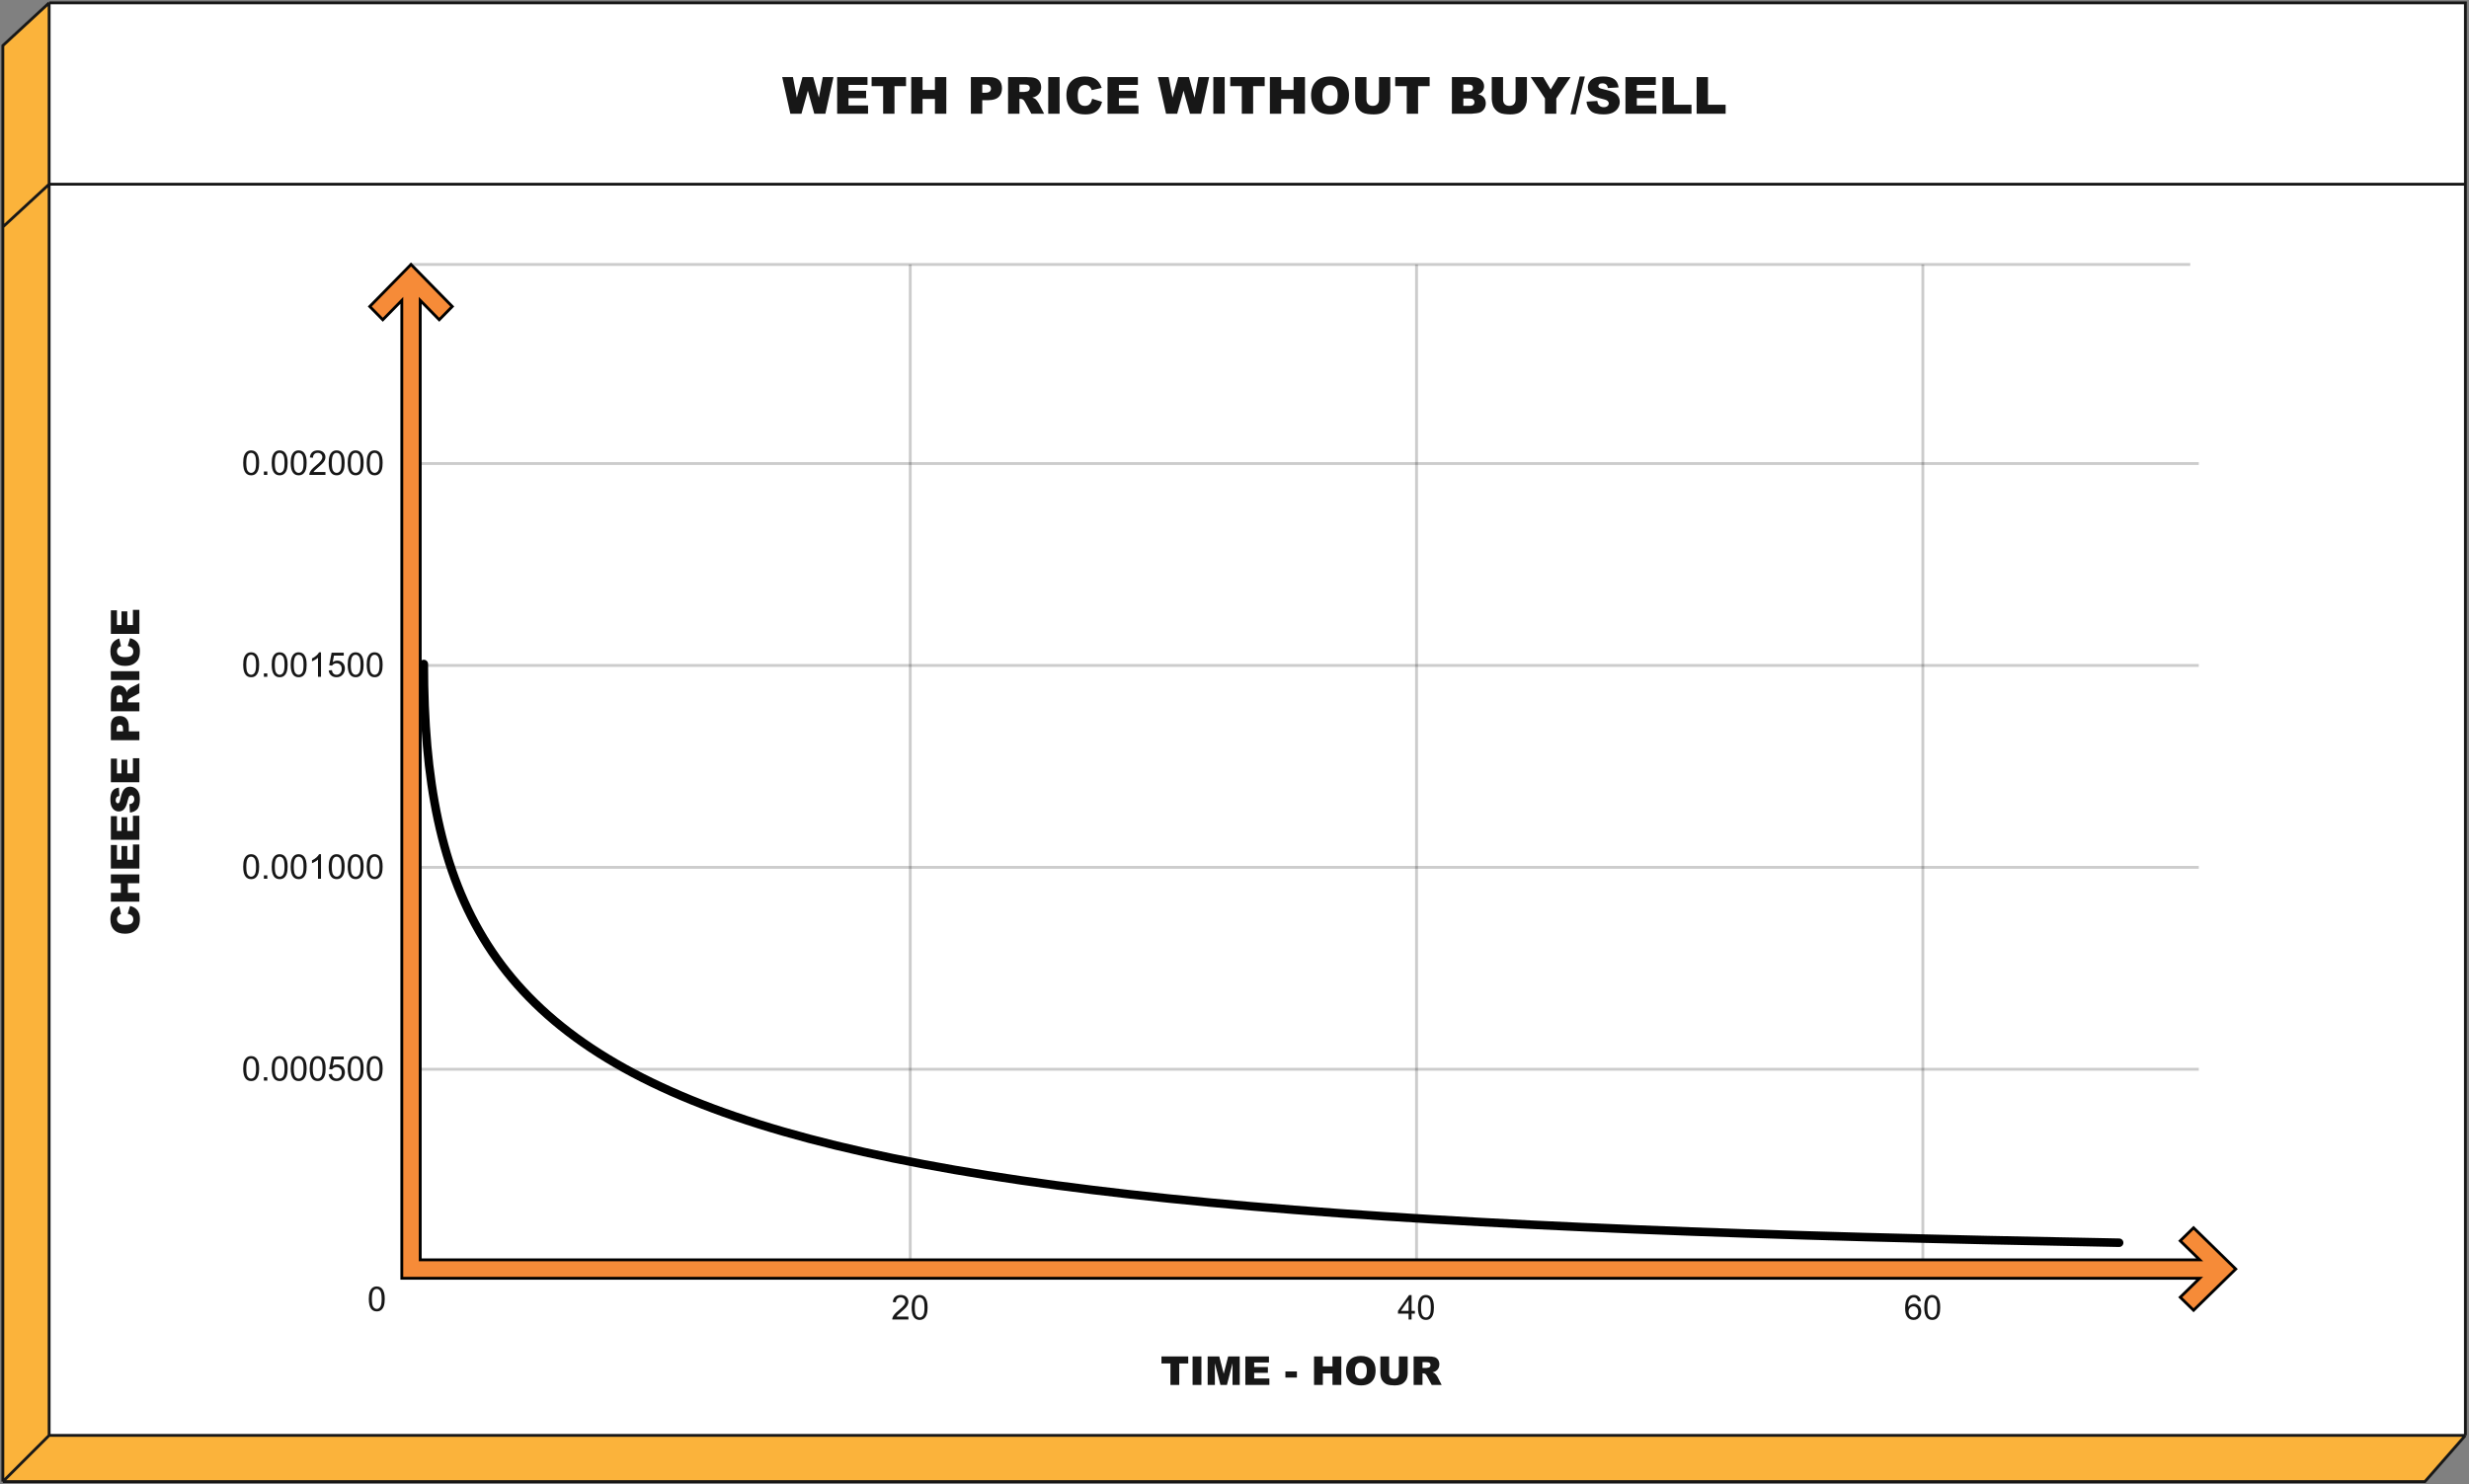 <svg width="868" height="522" viewBox="0 0 868 522" fill="none" xmlns="http://www.w3.org/2000/svg">
<rect x="0" y="0" width="868" height="522" fill="#808080" stroke="none"/>
<path d="M17.259 504.75H866.5L852.273 521H1V16.012L17.259 1V504.75Z" fill="#FBB33B"/>
<rect x="17" y="1" width="850" height="504" fill="white"/>
<path d="M17.272 1L866.738 1V64.781M17.272 1L1 16.031V79.812M17.272 1V64.781M866.738 504.75L852.5 521H1M866.738 504.75H17.272M866.738 504.75V64.781M1 521L17.272 504.75M1 521V459.25V79.812M17.272 504.75V64.781M17.272 64.781H866.738M17.272 64.781L1 79.812" stroke="#171717"/>
<path d="M274.991 27.115H278.771L280.133 34.313L282.119 27.115H285.89L287.885 34.313L289.247 27.115H293.009L290.17 40H286.268L284.009 31.888L281.759 40H277.856L274.991 27.115ZM294.31 27.115H304.979V29.866H298.3V31.914H304.496V34.542H298.3V37.082H305.173V40H294.31V27.115ZM306.421 27.115H318.523V30.297H314.463V40H310.481V30.297H306.421V27.115ZM320.352 27.115H324.333V31.624H328.684V27.115H332.683V40H328.684V34.788H324.333V40H320.352V27.115ZM341.322 27.115H347.94C349.382 27.115 350.46 27.458 351.175 28.144C351.896 28.829 352.256 29.805 352.256 31.07C352.256 32.371 351.863 33.388 351.078 34.12C350.299 34.852 349.106 35.219 347.501 35.219H345.321V40H341.322V27.115ZM345.321 32.608H346.297C347.064 32.608 347.604 32.477 347.914 32.213C348.225 31.943 348.38 31.601 348.38 31.185C348.38 30.78 348.245 30.438 347.976 30.156C347.706 29.875 347.199 29.734 346.455 29.734H345.321V32.608ZM354.4 40V27.115H361.036C362.267 27.115 363.207 27.221 363.857 27.432C364.508 27.643 365.032 28.035 365.431 28.609C365.829 29.178 366.028 29.872 366.028 30.692C366.028 31.407 365.876 32.025 365.571 32.547C365.267 33.062 364.848 33.481 364.314 33.804C363.975 34.009 363.509 34.179 362.917 34.313C363.392 34.472 363.737 34.63 363.954 34.788C364.101 34.894 364.312 35.119 364.587 35.465C364.868 35.81 365.056 36.077 365.149 36.265L367.074 40H362.574L360.447 36.062C360.178 35.553 359.938 35.222 359.727 35.069C359.439 34.87 359.114 34.77 358.751 34.77H358.399V40H354.4ZM358.399 32.336H360.078C360.26 32.336 360.611 32.277 361.133 32.16C361.396 32.107 361.61 31.973 361.774 31.756C361.944 31.539 362.029 31.29 362.029 31.009C362.029 30.593 361.897 30.273 361.634 30.051C361.37 29.828 360.875 29.717 360.148 29.717H358.399V32.336ZM368.516 27.115H372.506V40H368.516V27.115ZM383.949 34.735L387.438 35.79C387.204 36.769 386.835 37.586 386.331 38.242C385.827 38.898 385.2 39.394 384.45 39.727C383.706 40.062 382.757 40.228 381.603 40.228C380.202 40.228 379.057 40.026 378.166 39.622C377.281 39.212 376.517 38.494 375.872 37.469C375.228 36.443 374.905 35.131 374.905 33.531C374.905 31.398 375.471 29.761 376.602 28.618C377.738 27.47 379.344 26.895 381.418 26.895C383.041 26.895 384.315 27.224 385.241 27.88C386.173 28.536 386.864 29.544 387.315 30.903L383.8 31.686C383.677 31.293 383.548 31.006 383.413 30.824C383.19 30.52 382.918 30.285 382.596 30.121C382.273 29.957 381.913 29.875 381.515 29.875C380.612 29.875 379.921 30.238 379.44 30.965C379.077 31.504 378.896 32.351 378.896 33.505C378.896 34.935 379.112 35.916 379.546 36.449C379.979 36.977 380.589 37.24 381.374 37.24C382.136 37.24 382.71 37.026 383.097 36.599C383.489 36.171 383.773 35.55 383.949 34.735ZM389.372 27.115H400.042V29.866H393.362V31.914H399.559V34.542H393.362V37.082H400.235V40H389.372V27.115ZM407.073 27.115H410.853L412.215 34.313L414.201 27.115H417.972L419.967 34.313L421.329 27.115H425.091L422.252 40H418.35L416.091 31.888L413.841 40H409.938L407.073 27.115ZM426.559 27.115H430.549V40H426.559V27.115ZM432.509 27.115H444.611V30.297H440.551V40H436.569V30.297H432.509V27.115ZM446.439 27.115H450.421V31.624H454.771V27.115H458.771V40H454.771V34.788H450.421V40H446.439V27.115ZM460.915 33.566C460.915 31.463 461.501 29.825 462.673 28.653C463.845 27.481 465.477 26.895 467.568 26.895C469.713 26.895 471.365 27.473 472.525 28.627C473.686 29.775 474.266 31.387 474.266 33.461C474.266 34.967 474.011 36.203 473.501 37.17C472.997 38.131 472.265 38.881 471.304 39.42C470.349 39.953 469.156 40.22 467.727 40.22C466.273 40.22 465.069 39.988 464.114 39.525C463.165 39.062 462.395 38.33 461.803 37.328C461.211 36.326 460.915 35.072 460.915 33.566ZM464.896 33.584C464.896 34.885 465.137 35.819 465.617 36.388C466.104 36.956 466.763 37.24 467.595 37.24C468.45 37.24 469.112 36.962 469.581 36.405C470.05 35.849 470.284 34.85 470.284 33.408C470.284 32.195 470.038 31.311 469.546 30.754C469.06 30.191 468.397 29.91 467.56 29.91C466.757 29.91 466.112 30.194 465.626 30.763C465.14 31.331 464.896 32.272 464.896 33.584ZM484.795 27.115H488.768V34.797C488.768 35.559 488.647 36.279 488.407 36.959C488.173 37.633 487.801 38.225 487.291 38.734C486.787 39.238 486.257 39.593 485.7 39.798C484.927 40.085 483.998 40.228 482.914 40.228C482.287 40.228 481.602 40.185 480.857 40.097C480.119 40.009 479.501 39.836 479.003 39.578C478.505 39.315 478.048 38.942 477.632 38.462C477.222 37.981 476.94 37.486 476.788 36.977C476.542 36.156 476.419 35.43 476.419 34.797V27.115H480.392V34.981C480.392 35.685 480.585 36.235 480.972 36.634C481.364 37.026 481.906 37.223 482.598 37.223C483.283 37.223 483.819 37.029 484.206 36.643C484.599 36.25 484.795 35.696 484.795 34.981V27.115ZM490.499 27.115H502.602V30.297H498.541V40H494.56V30.297H490.499V27.115ZM510.433 27.115H517.886C519.128 27.115 520.08 27.423 520.742 28.038C521.41 28.653 521.744 29.415 521.744 30.323C521.744 31.085 521.507 31.738 521.032 32.283C520.716 32.647 520.253 32.934 519.644 33.145C520.569 33.367 521.249 33.751 521.683 34.296C522.122 34.835 522.342 35.515 522.342 36.335C522.342 37.003 522.187 37.603 521.876 38.137C521.565 38.67 521.141 39.092 520.602 39.402C520.268 39.596 519.764 39.736 519.09 39.824C518.193 39.941 517.599 40 517.306 40H510.433V27.115ZM514.449 32.169H516.181C516.802 32.169 517.232 32.063 517.473 31.852C517.719 31.636 517.842 31.325 517.842 30.921C517.842 30.546 517.719 30.253 517.473 30.042C517.232 29.831 516.811 29.726 516.207 29.726H514.449V32.169ZM514.449 37.231H516.479C517.165 37.231 517.648 37.111 517.93 36.871C518.211 36.625 518.352 36.297 518.352 35.887C518.352 35.506 518.211 35.201 517.93 34.973C517.654 34.738 517.168 34.621 516.471 34.621H514.449V37.231ZM532.818 27.115H536.791V34.797C536.791 35.559 536.671 36.279 536.431 36.959C536.196 37.633 535.824 38.225 535.314 38.734C534.811 39.238 534.28 39.593 533.724 39.798C532.95 40.085 532.021 40.228 530.938 40.228C530.311 40.228 529.625 40.185 528.881 40.097C528.143 40.009 527.524 39.836 527.026 39.578C526.528 39.315 526.071 38.942 525.655 38.462C525.245 37.981 524.964 37.486 524.812 36.977C524.565 36.156 524.442 35.43 524.442 34.797V27.115H528.415V34.981C528.415 35.685 528.608 36.235 528.995 36.634C529.388 37.026 529.93 37.223 530.621 37.223C531.307 37.223 531.843 37.029 532.229 36.643C532.622 36.25 532.818 35.696 532.818 34.981V27.115ZM538.127 27.115H542.548L545.149 31.466L547.751 27.115H552.146L547.136 34.603V40H543.146V34.603L538.127 27.115ZM555.345 26.895H557.173L553.938 40.211H552.128L555.345 26.895ZM557.753 35.737L561.541 35.5C561.623 36.115 561.79 36.584 562.042 36.906C562.452 37.428 563.038 37.688 563.8 37.688C564.368 37.688 564.805 37.557 565.109 37.293C565.42 37.023 565.575 36.713 565.575 36.361C565.575 36.027 565.429 35.728 565.136 35.465C564.843 35.201 564.163 34.952 563.097 34.718C561.351 34.325 560.105 33.804 559.361 33.153C558.611 32.503 558.236 31.674 558.236 30.666C558.236 30.004 558.427 29.38 558.808 28.794C559.194 28.202 559.771 27.739 560.539 27.405C561.312 27.065 562.37 26.895 563.712 26.895C565.358 26.895 566.612 27.203 567.474 27.818C568.341 28.428 568.856 29.4 569.021 30.736L565.268 30.956C565.168 30.376 564.957 29.954 564.635 29.69C564.318 29.427 563.879 29.295 563.316 29.295C562.854 29.295 562.505 29.395 562.271 29.594C562.036 29.787 561.919 30.024 561.919 30.306C561.919 30.511 562.016 30.695 562.209 30.859C562.396 31.029 562.842 31.188 563.545 31.334C565.285 31.709 566.53 32.09 567.28 32.477C568.036 32.857 568.584 33.332 568.924 33.9C569.27 34.469 569.442 35.105 569.442 35.808C569.442 36.634 569.214 37.395 568.757 38.093C568.3 38.79 567.661 39.32 566.841 39.684C566.021 40.041 564.986 40.22 563.738 40.22C561.547 40.22 560.029 39.798 559.186 38.954C558.342 38.11 557.864 37.038 557.753 35.737ZM571.446 27.115H582.116V29.866H575.437V31.914H581.633V34.542H575.437V37.082H582.31V40H571.446V27.115ZM584.463 27.115H588.444V36.827H594.658V40H584.463V27.115ZM596.469 27.115H600.45V36.827H606.664V40H596.469V27.115Z" fill="#171717"/>
<path fill-rule="evenodd" clip-rule="evenodd" d="M130 107.776L144.493 93L159 107.776L154.422 112.44L147.738 105.629V443.012H773.324L766.487 436.328L771.169 431.75L786 446.243L771.169 460.75L766.487 456.172L773.324 449.488H147.738V449.5H141.262V105.629L134.578 112.44L130 107.776Z" fill="#F68B38"/>
<path d="M144.493 93L144.85 92.65L144.493 92.286L144.137 92.65L144.493 93ZM130 107.776L129.643 107.426L129.3 107.776L129.643 108.126L130 107.776ZM159 107.776L159.357 108.126L159.701 107.776L159.357 107.425L159 107.776ZM154.422 112.44L154.066 112.79L154.422 113.154L154.779 112.79L154.422 112.44ZM147.738 105.629L148.095 105.279L147.238 104.405V105.629H147.738ZM147.738 443.012H147.238V443.512H147.738V443.012ZM773.324 443.012V443.512H774.551L773.674 442.654L773.324 443.012ZM766.487 436.328L766.138 435.97L765.772 436.328L766.138 436.685L766.487 436.328ZM771.169 431.75L771.519 431.392L771.169 431.051L770.82 431.392L771.169 431.75ZM786 446.243L786.35 446.601L786.715 446.243L786.349 445.886L786 446.243ZM771.169 460.75L770.82 461.108L771.169 461.449L771.519 461.107L771.169 460.75ZM766.487 456.172L766.138 455.815L765.772 456.172L766.138 456.53L766.487 456.172ZM773.324 449.488L773.674 449.846L774.551 448.988H773.324V449.488ZM147.738 449.488V448.988H147.238V449.488H147.738ZM147.738 449.5V450H148.238V449.5H147.738ZM141.262 449.5H140.762V450H141.262V449.5ZM141.262 105.629H141.762V104.405L140.905 105.279L141.262 105.629ZM134.578 112.44L134.221 112.79L134.578 113.154L134.934 112.79L134.578 112.44ZM144.137 92.65L129.643 107.426L130.357 108.126L144.85 93.35L144.137 92.65ZM159.357 107.425L144.85 92.65L144.137 93.35L158.643 108.126L159.357 107.425ZM154.779 112.79L159.357 108.126L158.643 107.425L154.066 112.09L154.779 112.79ZM147.381 105.979L154.066 112.79L154.779 112.09L148.095 105.279L147.381 105.979ZM148.238 443.012V105.629H147.238V443.012H148.238ZM773.324 442.512H147.738V443.512H773.324V442.512ZM766.138 436.685L772.975 443.369L773.674 442.654L766.837 435.97L766.138 436.685ZM770.82 431.392L766.138 435.97L766.837 436.685L771.519 432.108L770.82 431.392ZM786.349 445.886L771.519 431.392L770.82 432.108L785.651 446.601L786.349 445.886ZM771.519 461.107L786.35 446.601L785.65 445.886L770.82 460.393L771.519 461.107ZM766.138 456.53L770.82 461.108L771.519 460.392L766.837 455.815L766.138 456.53ZM772.975 449.131L766.138 455.815L766.837 456.53L773.674 449.846L772.975 449.131ZM147.738 449.988H773.324V448.988H147.738V449.988ZM148.238 449.5V449.488H147.238V449.5H148.238ZM141.262 450H147.738V449H141.262V450ZM140.762 105.629V449.5H141.762V105.629H140.762ZM134.934 112.79L141.619 105.979L140.905 105.279L134.221 112.09L134.934 112.79ZM129.643 108.126L134.221 112.79L134.934 112.09L130.357 107.425L129.643 108.126Z" fill="black"/>
<path d="M148 376H773" stroke="black" stroke-opacity="0.2" stroke-miterlimit="10"/>
<path d="M320 443L320 93" stroke="black" stroke-opacity="0.2" stroke-miterlimit="10"/>
<path d="M498 443L498 93" stroke="black" stroke-opacity="0.2" stroke-miterlimit="10"/>
<path d="M676 443L676 93" stroke="black" stroke-opacity="0.2" stroke-miterlimit="10"/>
<path d="M148 305L773 305" stroke="black" stroke-opacity="0.2" stroke-miterlimit="10"/>
<path d="M148 234L773 234" stroke="black" stroke-opacity="0.2" stroke-miterlimit="10"/>
<path d="M148 163L773 163" stroke="black" stroke-opacity="0.2" stroke-miterlimit="10"/>
<path d="M144 93H770" stroke="black" stroke-opacity="0.2" stroke-miterlimit="10"/>
<path d="M129.658 456.764C129.658 455.748 129.762 454.932 129.969 454.314C130.18 453.693 130.49 453.215 130.9 452.879C131.314 452.543 131.834 452.375 132.459 452.375C132.92 452.375 133.324 452.469 133.672 452.656C134.02 452.84 134.307 453.107 134.533 453.459C134.76 453.807 134.938 454.232 135.066 454.736C135.195 455.236 135.26 455.912 135.26 456.764C135.26 457.771 135.156 458.586 134.949 459.207C134.742 459.824 134.432 460.303 134.018 460.643C133.607 460.979 133.088 461.146 132.459 461.146C131.631 461.146 130.98 460.85 130.508 460.256C129.941 459.541 129.658 458.377 129.658 456.764ZM130.742 456.764C130.742 458.174 130.906 459.113 131.234 459.582C131.566 460.047 131.975 460.279 132.459 460.279C132.943 460.279 133.35 460.045 133.678 459.576C134.01 459.107 134.176 458.17 134.176 456.764C134.176 455.35 134.01 454.41 133.678 453.945C133.35 453.48 132.939 453.248 132.447 453.248C131.963 453.248 131.576 453.453 131.287 453.863C130.924 454.387 130.742 455.354 130.742 456.764Z" fill="#171717"/>
<path d="M85.498 375.764C85.498 374.748 85.602 373.932 85.809 373.314C86.019 372.693 86.33 372.215 86.74 371.879C87.154 371.543 87.674 371.375 88.299 371.375C88.76 371.375 89.164 371.469 89.512 371.656C89.859 371.84 90.147 372.107 90.373 372.459C90.6 372.807 90.777 373.232 90.906 373.736C91.035 374.236 91.1 374.912 91.1 375.764C91.1 376.771 90.996 377.586 90.789 378.207C90.582 378.824 90.272 379.303 89.857 379.643C89.447 379.979 88.928 380.146 88.299 380.146C87.471 380.146 86.82 379.85 86.348 379.256C85.781 378.541 85.498 377.377 85.498 375.764ZM86.582 375.764C86.582 377.174 86.746 378.113 87.074 378.582C87.406 379.047 87.814 379.279 88.299 379.279C88.783 379.279 89.189 379.045 89.518 378.576C89.85 378.107 90.016 377.17 90.016 375.764C90.016 374.35 89.85 373.41 89.518 372.945C89.189 372.48 88.779 372.248 88.287 372.248C87.803 372.248 87.416 372.453 87.127 372.863C86.764 373.387 86.582 374.354 86.582 375.764ZM92.769 380V378.799H93.971V380H92.769ZM95.518 375.764C95.518 374.748 95.621 373.932 95.828 373.314C96.039 372.693 96.35 372.215 96.76 371.879C97.174 371.543 97.693 371.375 98.318 371.375C98.779 371.375 99.184 371.469 99.531 371.656C99.879 371.84 100.166 372.107 100.393 372.459C100.619 372.807 100.797 373.232 100.926 373.736C101.055 374.236 101.119 374.912 101.119 375.764C101.119 376.771 101.016 377.586 100.809 378.207C100.602 378.824 100.291 379.303 99.877 379.643C99.467 379.979 98.947 380.146 98.318 380.146C97.49 380.146 96.84 379.85 96.367 379.256C95.801 378.541 95.518 377.377 95.518 375.764ZM96.602 375.764C96.602 377.174 96.766 378.113 97.094 378.582C97.426 379.047 97.834 379.279 98.318 379.279C98.803 379.279 99.209 379.045 99.537 378.576C99.869 378.107 100.035 377.17 100.035 375.764C100.035 374.35 99.869 373.41 99.537 372.945C99.209 372.48 98.799 372.248 98.307 372.248C97.822 372.248 97.436 372.453 97.147 372.863C96.783 373.387 96.602 374.354 96.602 375.764ZM102.197 375.764C102.197 374.748 102.301 373.932 102.508 373.314C102.719 372.693 103.029 372.215 103.439 371.879C103.854 371.543 104.373 371.375 104.998 371.375C105.459 371.375 105.863 371.469 106.211 371.656C106.559 371.84 106.846 372.107 107.072 372.459C107.299 372.807 107.477 373.232 107.605 373.736C107.734 374.236 107.799 374.912 107.799 375.764C107.799 376.771 107.695 377.586 107.488 378.207C107.281 378.824 106.971 379.303 106.557 379.643C106.146 379.979 105.627 380.146 104.998 380.146C104.17 380.146 103.52 379.85 103.047 379.256C102.48 378.541 102.197 377.377 102.197 375.764ZM103.281 375.764C103.281 377.174 103.445 378.113 103.773 378.582C104.105 379.047 104.514 379.279 104.998 379.279C105.482 379.279 105.889 379.045 106.217 378.576C106.549 378.107 106.715 377.17 106.715 375.764C106.715 374.35 106.549 373.41 106.217 372.945C105.889 372.48 105.479 372.248 104.986 372.248C104.502 372.248 104.115 372.453 103.826 372.863C103.463 373.387 103.281 374.354 103.281 375.764ZM108.877 375.764C108.877 374.748 108.98 373.932 109.188 373.314C109.398 372.693 109.709 372.215 110.119 371.879C110.533 371.543 111.053 371.375 111.678 371.375C112.139 371.375 112.543 371.469 112.891 371.656C113.238 371.84 113.525 372.107 113.752 372.459C113.979 372.807 114.156 373.232 114.285 373.736C114.414 374.236 114.479 374.912 114.479 375.764C114.479 376.771 114.375 377.586 114.168 378.207C113.961 378.824 113.65 379.303 113.236 379.643C112.826 379.979 112.307 380.146 111.678 380.146C110.85 380.146 110.199 379.85 109.727 379.256C109.16 378.541 108.877 377.377 108.877 375.764ZM109.961 375.764C109.961 377.174 110.125 378.113 110.453 378.582C110.785 379.047 111.193 379.279 111.678 379.279C112.162 379.279 112.568 379.045 112.896 378.576C113.229 378.107 113.395 377.17 113.395 375.764C113.395 374.35 113.229 373.41 112.896 372.945C112.568 372.48 112.158 372.248 111.666 372.248C111.182 372.248 110.795 372.453 110.506 372.863C110.143 373.387 109.961 374.354 109.961 375.764ZM115.557 377.75L116.664 377.656C116.746 378.195 116.936 378.602 117.232 378.875C117.533 379.145 117.895 379.279 118.316 379.279C118.824 379.279 119.254 379.088 119.605 378.705C119.957 378.322 120.133 377.814 120.133 377.182C120.133 376.58 119.963 376.105 119.623 375.758C119.287 375.41 118.846 375.236 118.299 375.236C117.959 375.236 117.652 375.314 117.379 375.471C117.105 375.623 116.891 375.822 116.734 376.068L115.744 375.939L116.576 371.527H120.848V372.535H117.42L116.957 374.844C117.473 374.484 118.014 374.305 118.58 374.305C119.33 374.305 119.963 374.564 120.479 375.084C120.994 375.604 121.252 376.271 121.252 377.088C121.252 377.865 121.025 378.537 120.572 379.104C120.021 379.799 119.27 380.146 118.316 380.146C117.535 380.146 116.896 379.928 116.4 379.49C115.908 379.053 115.627 378.473 115.557 377.75ZM122.236 375.764C122.236 374.748 122.34 373.932 122.547 373.314C122.758 372.693 123.068 372.215 123.479 371.879C123.893 371.543 124.412 371.375 125.037 371.375C125.498 371.375 125.902 371.469 126.25 371.656C126.598 371.84 126.885 372.107 127.111 372.459C127.338 372.807 127.516 373.232 127.645 373.736C127.773 374.236 127.838 374.912 127.838 375.764C127.838 376.771 127.734 377.586 127.527 378.207C127.32 378.824 127.01 379.303 126.596 379.643C126.186 379.979 125.666 380.146 125.037 380.146C124.209 380.146 123.559 379.85 123.086 379.256C122.52 378.541 122.236 377.377 122.236 375.764ZM123.32 375.764C123.32 377.174 123.484 378.113 123.812 378.582C124.145 379.047 124.553 379.279 125.037 379.279C125.521 379.279 125.928 379.045 126.256 378.576C126.588 378.107 126.754 377.17 126.754 375.764C126.754 374.35 126.588 373.41 126.256 372.945C125.928 372.48 125.518 372.248 125.025 372.248C124.541 372.248 124.154 372.453 123.865 372.863C123.502 373.387 123.32 374.354 123.32 375.764ZM128.916 375.764C128.916 374.748 129.02 373.932 129.227 373.314C129.438 372.693 129.748 372.215 130.158 371.879C130.572 371.543 131.092 371.375 131.717 371.375C132.178 371.375 132.582 371.469 132.93 371.656C133.277 371.84 133.564 372.107 133.791 372.459C134.018 372.807 134.195 373.232 134.324 373.736C134.453 374.236 134.518 374.912 134.518 375.764C134.518 376.771 134.414 377.586 134.207 378.207C134 378.824 133.689 379.303 133.275 379.643C132.865 379.979 132.346 380.146 131.717 380.146C130.889 380.146 130.238 379.85 129.766 379.256C129.199 378.541 128.916 377.377 128.916 375.764ZM130 375.764C130 377.174 130.164 378.113 130.492 378.582C130.824 379.047 131.232 379.279 131.717 379.279C132.201 379.279 132.607 379.045 132.936 378.576C133.268 378.107 133.434 377.17 133.434 375.764C133.434 374.35 133.268 373.41 132.936 372.945C132.607 372.48 132.197 372.248 131.705 372.248C131.221 372.248 130.834 372.453 130.545 372.863C130.182 373.387 130 374.354 130 375.764Z" fill="#171717"/>
<path d="M85.498 304.764C85.498 303.748 85.602 302.932 85.809 302.314C86.019 301.693 86.33 301.215 86.74 300.879C87.154 300.543 87.674 300.375 88.299 300.375C88.76 300.375 89.164 300.469 89.512 300.656C89.859 300.84 90.147 301.107 90.373 301.459C90.6 301.807 90.777 302.232 90.906 302.736C91.035 303.236 91.1 303.912 91.1 304.764C91.1 305.771 90.996 306.586 90.789 307.207C90.582 307.824 90.272 308.303 89.857 308.643C89.447 308.979 88.928 309.146 88.299 309.146C87.471 309.146 86.82 308.85 86.348 308.256C85.781 307.541 85.498 306.377 85.498 304.764ZM86.582 304.764C86.582 306.174 86.746 307.113 87.074 307.582C87.406 308.047 87.814 308.279 88.299 308.279C88.783 308.279 89.189 308.045 89.518 307.576C89.85 307.107 90.016 306.17 90.016 304.764C90.016 303.35 89.85 302.41 89.518 301.945C89.189 301.48 88.779 301.248 88.287 301.248C87.803 301.248 87.416 301.453 87.127 301.863C86.764 302.387 86.582 303.354 86.582 304.764ZM92.769 309V307.799H93.971V309H92.769ZM95.518 304.764C95.518 303.748 95.621 302.932 95.828 302.314C96.039 301.693 96.35 301.215 96.76 300.879C97.174 300.543 97.693 300.375 98.318 300.375C98.779 300.375 99.184 300.469 99.531 300.656C99.879 300.84 100.166 301.107 100.393 301.459C100.619 301.807 100.797 302.232 100.926 302.736C101.055 303.236 101.119 303.912 101.119 304.764C101.119 305.771 101.016 306.586 100.809 307.207C100.602 307.824 100.291 308.303 99.877 308.643C99.467 308.979 98.947 309.146 98.318 309.146C97.49 309.146 96.84 308.85 96.367 308.256C95.801 307.541 95.518 306.377 95.518 304.764ZM96.602 304.764C96.602 306.174 96.766 307.113 97.094 307.582C97.426 308.047 97.834 308.279 98.318 308.279C98.803 308.279 99.209 308.045 99.537 307.576C99.869 307.107 100.035 306.17 100.035 304.764C100.035 303.35 99.869 302.41 99.537 301.945C99.209 301.48 98.799 301.248 98.307 301.248C97.822 301.248 97.436 301.453 97.147 301.863C96.783 302.387 96.602 303.354 96.602 304.764ZM102.197 304.764C102.197 303.748 102.301 302.932 102.508 302.314C102.719 301.693 103.029 301.215 103.439 300.879C103.854 300.543 104.373 300.375 104.998 300.375C105.459 300.375 105.863 300.469 106.211 300.656C106.559 300.84 106.846 301.107 107.072 301.459C107.299 301.807 107.477 302.232 107.605 302.736C107.734 303.236 107.799 303.912 107.799 304.764C107.799 305.771 107.695 306.586 107.488 307.207C107.281 307.824 106.971 308.303 106.557 308.643C106.146 308.979 105.627 309.146 104.998 309.146C104.17 309.146 103.52 308.85 103.047 308.256C102.48 307.541 102.197 306.377 102.197 304.764ZM103.281 304.764C103.281 306.174 103.445 307.113 103.773 307.582C104.105 308.047 104.514 308.279 104.998 308.279C105.482 308.279 105.889 308.045 106.217 307.576C106.549 307.107 106.715 306.17 106.715 304.764C106.715 303.35 106.549 302.41 106.217 301.945C105.889 301.48 105.479 301.248 104.986 301.248C104.502 301.248 104.115 301.453 103.826 301.863C103.463 302.387 103.281 303.354 103.281 304.764ZM112.85 309H111.795V302.279C111.541 302.521 111.207 302.764 110.793 303.006C110.383 303.248 110.014 303.43 109.686 303.551V302.531C110.275 302.254 110.791 301.918 111.232 301.523C111.674 301.129 111.986 300.746 112.17 300.375H112.85V309ZM115.557 304.764C115.557 303.748 115.66 302.932 115.867 302.314C116.078 301.693 116.389 301.215 116.799 300.879C117.213 300.543 117.732 300.375 118.357 300.375C118.818 300.375 119.223 300.469 119.57 300.656C119.918 300.84 120.205 301.107 120.432 301.459C120.658 301.807 120.836 302.232 120.965 302.736C121.094 303.236 121.158 303.912 121.158 304.764C121.158 305.771 121.055 306.586 120.848 307.207C120.641 307.824 120.33 308.303 119.916 308.643C119.506 308.979 118.986 309.146 118.357 309.146C117.529 309.146 116.879 308.85 116.406 308.256C115.84 307.541 115.557 306.377 115.557 304.764ZM116.641 304.764C116.641 306.174 116.805 307.113 117.133 307.582C117.465 308.047 117.873 308.279 118.357 308.279C118.842 308.279 119.248 308.045 119.576 307.576C119.908 307.107 120.074 306.17 120.074 304.764C120.074 303.35 119.908 302.41 119.576 301.945C119.248 301.48 118.838 301.248 118.346 301.248C117.861 301.248 117.475 301.453 117.186 301.863C116.822 302.387 116.641 303.354 116.641 304.764ZM122.236 304.764C122.236 303.748 122.34 302.932 122.547 302.314C122.758 301.693 123.068 301.215 123.479 300.879C123.893 300.543 124.412 300.375 125.037 300.375C125.498 300.375 125.902 300.469 126.25 300.656C126.598 300.84 126.885 301.107 127.111 301.459C127.338 301.807 127.516 302.232 127.645 302.736C127.773 303.236 127.838 303.912 127.838 304.764C127.838 305.771 127.734 306.586 127.527 307.207C127.32 307.824 127.01 308.303 126.596 308.643C126.186 308.979 125.666 309.146 125.037 309.146C124.209 309.146 123.559 308.85 123.086 308.256C122.52 307.541 122.236 306.377 122.236 304.764ZM123.32 304.764C123.32 306.174 123.484 307.113 123.812 307.582C124.145 308.047 124.553 308.279 125.037 308.279C125.521 308.279 125.928 308.045 126.256 307.576C126.588 307.107 126.754 306.17 126.754 304.764C126.754 303.35 126.588 302.41 126.256 301.945C125.928 301.48 125.518 301.248 125.025 301.248C124.541 301.248 124.154 301.453 123.865 301.863C123.502 302.387 123.32 303.354 123.32 304.764ZM128.916 304.764C128.916 303.748 129.02 302.932 129.227 302.314C129.438 301.693 129.748 301.215 130.158 300.879C130.572 300.543 131.092 300.375 131.717 300.375C132.178 300.375 132.582 300.469 132.93 300.656C133.277 300.84 133.564 301.107 133.791 301.459C134.018 301.807 134.195 302.232 134.324 302.736C134.453 303.236 134.518 303.912 134.518 304.764C134.518 305.771 134.414 306.586 134.207 307.207C134 307.824 133.689 308.303 133.275 308.643C132.865 308.979 132.346 309.146 131.717 309.146C130.889 309.146 130.238 308.85 129.766 308.256C129.199 307.541 128.916 306.377 128.916 304.764ZM130 304.764C130 306.174 130.164 307.113 130.492 307.582C130.824 308.047 131.232 308.279 131.717 308.279C132.201 308.279 132.607 308.045 132.936 307.576C133.268 307.107 133.434 306.17 133.434 304.764C133.434 303.35 133.268 302.41 132.936 301.945C132.607 301.48 132.197 301.248 131.705 301.248C131.221 301.248 130.834 301.453 130.545 301.863C130.182 302.387 130 303.354 130 304.764Z" fill="#171717"/>
<path d="M85.498 233.764C85.498 232.748 85.602 231.932 85.809 231.314C86.019 230.693 86.33 230.215 86.74 229.879C87.154 229.543 87.674 229.375 88.299 229.375C88.76 229.375 89.164 229.469 89.512 229.656C89.859 229.84 90.147 230.107 90.373 230.459C90.6 230.807 90.777 231.232 90.906 231.736C91.035 232.236 91.1 232.912 91.1 233.764C91.1 234.771 90.996 235.586 90.789 236.207C90.582 236.824 90.272 237.303 89.857 237.643C89.447 237.979 88.928 238.146 88.299 238.146C87.471 238.146 86.82 237.85 86.348 237.256C85.781 236.541 85.498 235.377 85.498 233.764ZM86.582 233.764C86.582 235.174 86.746 236.113 87.074 236.582C87.406 237.047 87.814 237.279 88.299 237.279C88.783 237.279 89.189 237.045 89.518 236.576C89.85 236.107 90.016 235.17 90.016 233.764C90.016 232.35 89.85 231.41 89.518 230.945C89.189 230.48 88.779 230.248 88.287 230.248C87.803 230.248 87.416 230.453 87.127 230.863C86.764 231.387 86.582 232.354 86.582 233.764ZM92.769 238V236.799H93.971V238H92.769ZM95.518 233.764C95.518 232.748 95.621 231.932 95.828 231.314C96.039 230.693 96.35 230.215 96.76 229.879C97.174 229.543 97.693 229.375 98.318 229.375C98.779 229.375 99.184 229.469 99.531 229.656C99.879 229.84 100.166 230.107 100.393 230.459C100.619 230.807 100.797 231.232 100.926 231.736C101.055 232.236 101.119 232.912 101.119 233.764C101.119 234.771 101.016 235.586 100.809 236.207C100.602 236.824 100.291 237.303 99.877 237.643C99.467 237.979 98.947 238.146 98.318 238.146C97.49 238.146 96.84 237.85 96.367 237.256C95.801 236.541 95.518 235.377 95.518 233.764ZM96.602 233.764C96.602 235.174 96.766 236.113 97.094 236.582C97.426 237.047 97.834 237.279 98.318 237.279C98.803 237.279 99.209 237.045 99.537 236.576C99.869 236.107 100.035 235.17 100.035 233.764C100.035 232.35 99.869 231.41 99.537 230.945C99.209 230.48 98.799 230.248 98.307 230.248C97.822 230.248 97.436 230.453 97.147 230.863C96.783 231.387 96.602 232.354 96.602 233.764ZM102.197 233.764C102.197 232.748 102.301 231.932 102.508 231.314C102.719 230.693 103.029 230.215 103.439 229.879C103.854 229.543 104.373 229.375 104.998 229.375C105.459 229.375 105.863 229.469 106.211 229.656C106.559 229.84 106.846 230.107 107.072 230.459C107.299 230.807 107.477 231.232 107.605 231.736C107.734 232.236 107.799 232.912 107.799 233.764C107.799 234.771 107.695 235.586 107.488 236.207C107.281 236.824 106.971 237.303 106.557 237.643C106.146 237.979 105.627 238.146 104.998 238.146C104.17 238.146 103.52 237.85 103.047 237.256C102.48 236.541 102.197 235.377 102.197 233.764ZM103.281 233.764C103.281 235.174 103.445 236.113 103.773 236.582C104.105 237.047 104.514 237.279 104.998 237.279C105.482 237.279 105.889 237.045 106.217 236.576C106.549 236.107 106.715 235.17 106.715 233.764C106.715 232.35 106.549 231.41 106.217 230.945C105.889 230.48 105.479 230.248 104.986 230.248C104.502 230.248 104.115 230.453 103.826 230.863C103.463 231.387 103.281 232.354 103.281 233.764ZM112.85 238H111.795V231.279C111.541 231.521 111.207 231.764 110.793 232.006C110.383 232.248 110.014 232.43 109.686 232.551V231.531C110.275 231.254 110.791 230.918 111.232 230.523C111.674 230.129 111.986 229.746 112.17 229.375H112.85V238ZM115.557 235.75L116.664 235.656C116.746 236.195 116.936 236.602 117.232 236.875C117.533 237.145 117.895 237.279 118.316 237.279C118.824 237.279 119.254 237.088 119.605 236.705C119.957 236.322 120.133 235.814 120.133 235.182C120.133 234.58 119.963 234.105 119.623 233.758C119.287 233.41 118.846 233.236 118.299 233.236C117.959 233.236 117.652 233.314 117.379 233.471C117.105 233.623 116.891 233.822 116.734 234.068L115.744 233.939L116.576 229.527H120.848V230.535H117.42L116.957 232.844C117.473 232.484 118.014 232.305 118.58 232.305C119.33 232.305 119.963 232.564 120.479 233.084C120.994 233.604 121.252 234.271 121.252 235.088C121.252 235.865 121.025 236.537 120.572 237.104C120.021 237.799 119.27 238.146 118.316 238.146C117.535 238.146 116.896 237.928 116.4 237.49C115.908 237.053 115.627 236.473 115.557 235.75ZM122.236 233.764C122.236 232.748 122.34 231.932 122.547 231.314C122.758 230.693 123.068 230.215 123.479 229.879C123.893 229.543 124.412 229.375 125.037 229.375C125.498 229.375 125.902 229.469 126.25 229.656C126.598 229.84 126.885 230.107 127.111 230.459C127.338 230.807 127.516 231.232 127.645 231.736C127.773 232.236 127.838 232.912 127.838 233.764C127.838 234.771 127.734 235.586 127.527 236.207C127.32 236.824 127.01 237.303 126.596 237.643C126.186 237.979 125.666 238.146 125.037 238.146C124.209 238.146 123.559 237.85 123.086 237.256C122.52 236.541 122.236 235.377 122.236 233.764ZM123.32 233.764C123.32 235.174 123.484 236.113 123.812 236.582C124.145 237.047 124.553 237.279 125.037 237.279C125.521 237.279 125.928 237.045 126.256 236.576C126.588 236.107 126.754 235.17 126.754 233.764C126.754 232.35 126.588 231.41 126.256 230.945C125.928 230.48 125.518 230.248 125.025 230.248C124.541 230.248 124.154 230.453 123.865 230.863C123.502 231.387 123.32 232.354 123.32 233.764ZM128.916 233.764C128.916 232.748 129.02 231.932 129.227 231.314C129.438 230.693 129.748 230.215 130.158 229.879C130.572 229.543 131.092 229.375 131.717 229.375C132.178 229.375 132.582 229.469 132.93 229.656C133.277 229.84 133.564 230.107 133.791 230.459C134.018 230.807 134.195 231.232 134.324 231.736C134.453 232.236 134.518 232.912 134.518 233.764C134.518 234.771 134.414 235.586 134.207 236.207C134 236.824 133.689 237.303 133.275 237.643C132.865 237.979 132.346 238.146 131.717 238.146C130.889 238.146 130.238 237.85 129.766 237.256C129.199 236.541 128.916 235.377 128.916 233.764ZM130 233.764C130 235.174 130.164 236.113 130.492 236.582C130.824 237.047 131.232 237.279 131.717 237.279C132.201 237.279 132.607 237.045 132.936 236.576C133.268 236.107 133.434 235.17 133.434 233.764C133.434 232.35 133.268 231.41 132.936 230.945C132.607 230.48 132.197 230.248 131.705 230.248C131.221 230.248 130.834 230.453 130.545 230.863C130.182 231.387 130 232.354 130 233.764Z" fill="#171717"/>
<path d="M85.498 162.764C85.498 161.748 85.602 160.932 85.809 160.314C86.019 159.693 86.33 159.215 86.74 158.879C87.154 158.543 87.674 158.375 88.299 158.375C88.76 158.375 89.164 158.469 89.512 158.656C89.859 158.84 90.147 159.107 90.373 159.459C90.6 159.807 90.777 160.232 90.906 160.736C91.035 161.236 91.1 161.912 91.1 162.764C91.1 163.771 90.996 164.586 90.789 165.207C90.582 165.824 90.272 166.303 89.857 166.643C89.447 166.979 88.928 167.146 88.299 167.146C87.471 167.146 86.82 166.85 86.348 166.256C85.781 165.541 85.498 164.377 85.498 162.764ZM86.582 162.764C86.582 164.174 86.746 165.113 87.074 165.582C87.406 166.047 87.814 166.279 88.299 166.279C88.783 166.279 89.189 166.045 89.518 165.576C89.85 165.107 90.016 164.17 90.016 162.764C90.016 161.35 89.85 160.41 89.518 159.945C89.189 159.48 88.779 159.248 88.287 159.248C87.803 159.248 87.416 159.453 87.127 159.863C86.764 160.387 86.582 161.354 86.582 162.764ZM92.769 167V165.799H93.971V167H92.769ZM95.518 162.764C95.518 161.748 95.621 160.932 95.828 160.314C96.039 159.693 96.35 159.215 96.76 158.879C97.174 158.543 97.693 158.375 98.318 158.375C98.779 158.375 99.184 158.469 99.531 158.656C99.879 158.84 100.166 159.107 100.393 159.459C100.619 159.807 100.797 160.232 100.926 160.736C101.055 161.236 101.119 161.912 101.119 162.764C101.119 163.771 101.016 164.586 100.809 165.207C100.602 165.824 100.291 166.303 99.877 166.643C99.467 166.979 98.947 167.146 98.318 167.146C97.49 167.146 96.84 166.85 96.367 166.256C95.801 165.541 95.518 164.377 95.518 162.764ZM96.602 162.764C96.602 164.174 96.766 165.113 97.094 165.582C97.426 166.047 97.834 166.279 98.318 166.279C98.803 166.279 99.209 166.045 99.537 165.576C99.869 165.107 100.035 164.17 100.035 162.764C100.035 161.35 99.869 160.41 99.537 159.945C99.209 159.48 98.799 159.248 98.307 159.248C97.822 159.248 97.436 159.453 97.147 159.863C96.783 160.387 96.602 161.354 96.602 162.764ZM102.197 162.764C102.197 161.748 102.301 160.932 102.508 160.314C102.719 159.693 103.029 159.215 103.439 158.879C103.854 158.543 104.373 158.375 104.998 158.375C105.459 158.375 105.863 158.469 106.211 158.656C106.559 158.84 106.846 159.107 107.072 159.459C107.299 159.807 107.477 160.232 107.605 160.736C107.734 161.236 107.799 161.912 107.799 162.764C107.799 163.771 107.695 164.586 107.488 165.207C107.281 165.824 106.971 166.303 106.557 166.643C106.146 166.979 105.627 167.146 104.998 167.146C104.17 167.146 103.52 166.85 103.047 166.256C102.48 165.541 102.197 164.377 102.197 162.764ZM103.281 162.764C103.281 164.174 103.445 165.113 103.773 165.582C104.105 166.047 104.514 166.279 104.998 166.279C105.482 166.279 105.889 166.045 106.217 165.576C106.549 165.107 106.715 164.17 106.715 162.764C106.715 161.35 106.549 160.41 106.217 159.945C105.889 159.48 105.479 159.248 104.986 159.248C104.502 159.248 104.115 159.453 103.826 159.863C103.463 160.387 103.281 161.354 103.281 162.764ZM114.42 165.986V167H108.742C108.734 166.746 108.775 166.502 108.865 166.268C109.01 165.881 109.24 165.5 109.557 165.125C109.877 164.75 110.338 164.316 110.939 163.824C111.873 163.059 112.504 162.453 112.832 162.008C113.16 161.559 113.324 161.135 113.324 160.736C113.324 160.318 113.174 159.967 112.873 159.682C112.576 159.393 112.188 159.248 111.707 159.248C111.199 159.248 110.793 159.4 110.488 159.705C110.184 160.01 110.029 160.432 110.025 160.971L108.941 160.859C109.016 160.051 109.295 159.436 109.779 159.014C110.264 158.588 110.914 158.375 111.73 158.375C112.555 158.375 113.207 158.604 113.688 159.061C114.168 159.518 114.408 160.084 114.408 160.76C114.408 161.104 114.338 161.441 114.197 161.773C114.057 162.105 113.822 162.455 113.494 162.822C113.17 163.189 112.629 163.693 111.871 164.334C111.238 164.865 110.832 165.227 110.652 165.418C110.473 165.605 110.324 165.795 110.207 165.986H114.42ZM115.557 162.764C115.557 161.748 115.66 160.932 115.867 160.314C116.078 159.693 116.389 159.215 116.799 158.879C117.213 158.543 117.732 158.375 118.357 158.375C118.818 158.375 119.223 158.469 119.57 158.656C119.918 158.84 120.205 159.107 120.432 159.459C120.658 159.807 120.836 160.232 120.965 160.736C121.094 161.236 121.158 161.912 121.158 162.764C121.158 163.771 121.055 164.586 120.848 165.207C120.641 165.824 120.33 166.303 119.916 166.643C119.506 166.979 118.986 167.146 118.357 167.146C117.529 167.146 116.879 166.85 116.406 166.256C115.84 165.541 115.557 164.377 115.557 162.764ZM116.641 162.764C116.641 164.174 116.805 165.113 117.133 165.582C117.465 166.047 117.873 166.279 118.357 166.279C118.842 166.279 119.248 166.045 119.576 165.576C119.908 165.107 120.074 164.17 120.074 162.764C120.074 161.35 119.908 160.41 119.576 159.945C119.248 159.48 118.838 159.248 118.346 159.248C117.861 159.248 117.475 159.453 117.186 159.863C116.822 160.387 116.641 161.354 116.641 162.764ZM122.236 162.764C122.236 161.748 122.34 160.932 122.547 160.314C122.758 159.693 123.068 159.215 123.479 158.879C123.893 158.543 124.412 158.375 125.037 158.375C125.498 158.375 125.902 158.469 126.25 158.656C126.598 158.84 126.885 159.107 127.111 159.459C127.338 159.807 127.516 160.232 127.645 160.736C127.773 161.236 127.838 161.912 127.838 162.764C127.838 163.771 127.734 164.586 127.527 165.207C127.32 165.824 127.01 166.303 126.596 166.643C126.186 166.979 125.666 167.146 125.037 167.146C124.209 167.146 123.559 166.85 123.086 166.256C122.52 165.541 122.236 164.377 122.236 162.764ZM123.32 162.764C123.32 164.174 123.484 165.113 123.812 165.582C124.145 166.047 124.553 166.279 125.037 166.279C125.521 166.279 125.928 166.045 126.256 165.576C126.588 165.107 126.754 164.17 126.754 162.764C126.754 161.35 126.588 160.41 126.256 159.945C125.928 159.48 125.518 159.248 125.025 159.248C124.541 159.248 124.154 159.453 123.865 159.863C123.502 160.387 123.32 161.354 123.32 162.764ZM128.916 162.764C128.916 161.748 129.02 160.932 129.227 160.314C129.438 159.693 129.748 159.215 130.158 158.879C130.572 158.543 131.092 158.375 131.717 158.375C132.178 158.375 132.582 158.469 132.93 158.656C133.277 158.84 133.564 159.107 133.791 159.459C134.018 159.807 134.195 160.232 134.324 160.736C134.453 161.236 134.518 161.912 134.518 162.764C134.518 163.771 134.414 164.586 134.207 165.207C134 165.824 133.689 166.303 133.275 166.643C132.865 166.979 132.346 167.146 131.717 167.146C130.889 167.146 130.238 166.85 129.766 166.256C129.199 165.541 128.916 164.377 128.916 162.764ZM130 162.764C130 164.174 130.164 165.113 130.492 165.582C130.824 166.047 131.232 166.279 131.717 166.279C132.201 166.279 132.607 166.045 132.936 165.576C133.268 165.107 133.434 164.17 133.434 162.764C133.434 161.35 133.268 160.41 132.936 159.945C132.607 159.48 132.197 159.248 131.705 159.248C131.221 159.248 130.834 159.453 130.545 159.863C130.182 160.387 130 161.354 130 162.764Z" fill="#171717"/>
<path d="M319.361 462.986V464H313.684C313.676 463.746 313.717 463.502 313.807 463.268C313.951 462.881 314.182 462.5 314.498 462.125C314.818 461.75 315.279 461.316 315.881 460.824C316.814 460.059 317.445 459.453 317.773 459.008C318.102 458.559 318.266 458.135 318.266 457.736C318.266 457.318 318.115 456.967 317.814 456.682C317.518 456.393 317.129 456.248 316.648 456.248C316.141 456.248 315.734 456.4 315.43 456.705C315.125 457.01 314.971 457.432 314.967 457.971L313.883 457.859C313.957 457.051 314.236 456.436 314.721 456.014C315.205 455.588 315.855 455.375 316.672 455.375C317.496 455.375 318.148 455.604 318.629 456.061C319.109 456.518 319.35 457.084 319.35 457.76C319.35 458.104 319.279 458.441 319.139 458.773C318.998 459.105 318.764 459.455 318.436 459.822C318.111 460.189 317.57 460.693 316.812 461.334C316.18 461.865 315.773 462.227 315.594 462.418C315.414 462.605 315.266 462.795 315.148 462.986H319.361ZM320.498 459.764C320.498 458.748 320.602 457.932 320.809 457.314C321.02 456.693 321.33 456.215 321.74 455.879C322.154 455.543 322.674 455.375 323.299 455.375C323.76 455.375 324.164 455.469 324.512 455.656C324.859 455.84 325.146 456.107 325.373 456.459C325.6 456.807 325.777 457.232 325.906 457.736C326.035 458.236 326.1 458.912 326.1 459.764C326.1 460.771 325.996 461.586 325.789 462.207C325.582 462.824 325.271 463.303 324.857 463.643C324.447 463.979 323.928 464.146 323.299 464.146C322.471 464.146 321.82 463.85 321.348 463.256C320.781 462.541 320.498 461.377 320.498 459.764ZM321.582 459.764C321.582 461.174 321.746 462.113 322.074 462.582C322.406 463.047 322.814 463.279 323.299 463.279C323.783 463.279 324.189 463.045 324.518 462.576C324.85 462.107 325.016 461.17 325.016 459.764C325.016 458.35 324.85 457.41 324.518 456.945C324.189 456.48 323.779 456.248 323.287 456.248C322.803 456.248 322.416 456.453 322.127 456.863C321.764 457.387 321.582 458.354 321.582 459.764Z" fill="#171717"/>
<path d="M495.199 464V461.943H491.473V460.977L495.393 455.41H496.254V460.977H497.414V461.943H496.254V464H495.199ZM495.199 460.977V457.104L492.51 460.977H495.199ZM498.498 459.764C498.498 458.748 498.602 457.932 498.809 457.314C499.02 456.693 499.33 456.215 499.74 455.879C500.154 455.543 500.674 455.375 501.299 455.375C501.76 455.375 502.164 455.469 502.512 455.656C502.859 455.84 503.146 456.107 503.373 456.459C503.6 456.807 503.777 457.232 503.906 457.736C504.035 458.236 504.1 458.912 504.1 459.764C504.1 460.771 503.996 461.586 503.789 462.207C503.582 462.824 503.271 463.303 502.857 463.643C502.447 463.979 501.928 464.146 501.299 464.146C500.471 464.146 499.82 463.85 499.348 463.256C498.781 462.541 498.498 461.377 498.498 459.764ZM499.582 459.764C499.582 461.174 499.746 462.113 500.074 462.582C500.406 463.047 500.814 463.279 501.299 463.279C501.783 463.279 502.189 463.045 502.518 462.576C502.85 462.107 503.016 461.17 503.016 459.764C503.016 458.35 502.85 457.41 502.518 456.945C502.189 456.48 501.779 456.248 501.287 456.248C500.803 456.248 500.416 456.453 500.127 456.863C499.764 457.387 499.582 458.354 499.582 459.764Z" fill="#171717"/>
<path d="M675.291 457.514L674.242 457.596C674.148 457.182 674.016 456.881 673.844 456.693C673.559 456.393 673.207 456.242 672.789 456.242C672.453 456.242 672.158 456.336 671.904 456.523C671.572 456.766 671.311 457.119 671.119 457.584C670.928 458.049 670.828 458.711 670.82 459.57C671.074 459.184 671.385 458.896 671.752 458.709C672.119 458.521 672.504 458.428 672.906 458.428C673.609 458.428 674.207 458.688 674.699 459.207C675.195 459.723 675.443 460.391 675.443 461.211C675.443 461.75 675.326 462.252 675.092 462.717C674.861 463.178 674.543 463.531 674.137 463.777C673.73 464.023 673.27 464.146 672.754 464.146C671.875 464.146 671.158 463.824 670.604 463.18C670.049 462.531 669.771 461.465 669.771 459.98C669.771 458.32 670.078 457.113 670.691 456.359C671.227 455.703 671.947 455.375 672.854 455.375C673.529 455.375 674.082 455.564 674.512 455.943C674.945 456.322 675.205 456.846 675.291 457.514ZM670.984 461.217C670.984 461.58 671.061 461.928 671.213 462.26C671.369 462.592 671.586 462.846 671.863 463.021C672.141 463.193 672.432 463.279 672.736 463.279C673.182 463.279 673.564 463.1 673.885 462.74C674.205 462.381 674.365 461.893 674.365 461.275C674.365 460.682 674.207 460.215 673.891 459.875C673.574 459.531 673.176 459.359 672.695 459.359C672.219 459.359 671.814 459.531 671.482 459.875C671.15 460.215 670.984 460.662 670.984 461.217ZM676.498 459.764C676.498 458.748 676.602 457.932 676.809 457.314C677.02 456.693 677.33 456.215 677.74 455.879C678.154 455.543 678.674 455.375 679.299 455.375C679.76 455.375 680.164 455.469 680.512 455.656C680.859 455.84 681.146 456.107 681.373 456.459C681.6 456.807 681.777 457.232 681.906 457.736C682.035 458.236 682.1 458.912 682.1 459.764C682.1 460.771 681.996 461.586 681.789 462.207C681.582 462.824 681.271 463.303 680.857 463.643C680.447 463.979 679.928 464.146 679.299 464.146C678.471 464.146 677.82 463.85 677.348 463.256C676.781 462.541 676.498 461.377 676.498 459.764ZM677.582 459.764C677.582 461.174 677.746 462.113 678.074 462.582C678.406 463.047 678.814 463.279 679.299 463.279C679.783 463.279 680.189 463.045 680.518 462.576C680.85 462.107 681.016 461.17 681.016 459.764C681.016 458.35 680.85 457.41 680.518 456.945C680.189 456.48 679.779 456.248 679.287 456.248C678.803 456.248 678.416 456.453 678.127 456.863C677.764 457.387 677.582 458.354 677.582 459.764Z" fill="#171717"/>
<path d="M149 233.5C149 395.5 242.5 428 745 437" stroke="black" stroke-width="3" stroke-linecap="round" stroke-linejoin="round"/>
<path d="M408.321 476.979H417.734V479.453H414.576V487H411.479V479.453H408.321V476.979ZM419.266 476.979H422.369V487H419.266V476.979ZM424.563 476.979H428.638L430.21 483.076L431.775 476.979H435.836V487H433.307V479.357L431.345 487H429.055L427.1 479.357V487H424.563V476.979ZM437.812 476.979H446.11V479.118H440.915V480.711H445.734V482.755H440.915V484.73H446.261V487H437.812V476.979ZM451.894 482.27H455.94V484.423H451.894V482.27ZM461.963 476.979H465.06V480.485H468.443V476.979H471.554V487H468.443V482.946H465.06V487H461.963V476.979ZM473.222 481.996C473.222 480.36 473.677 479.086 474.589 478.175C475.5 477.263 476.77 476.808 478.396 476.808C480.064 476.808 481.35 477.257 482.252 478.154C483.154 479.048 483.605 480.301 483.605 481.914C483.605 483.085 483.407 484.047 483.011 484.799C482.619 485.546 482.049 486.13 481.302 486.549C480.559 486.964 479.632 487.171 478.52 487.171C477.389 487.171 476.453 486.991 475.71 486.631C474.972 486.271 474.372 485.701 473.912 484.922C473.452 484.143 473.222 483.167 473.222 481.996ZM476.318 482.01C476.318 483.021 476.505 483.748 476.879 484.19C477.257 484.632 477.77 484.854 478.417 484.854C479.082 484.854 479.597 484.637 479.962 484.204C480.326 483.771 480.509 482.994 480.509 481.873C480.509 480.93 480.317 480.242 479.935 479.809C479.556 479.371 479.041 479.152 478.39 479.152C477.765 479.152 477.264 479.373 476.886 479.815C476.507 480.257 476.318 480.989 476.318 482.01ZM491.795 476.979H494.885V482.953C494.885 483.546 494.791 484.106 494.604 484.635C494.422 485.159 494.133 485.619 493.736 486.016C493.344 486.408 492.932 486.683 492.499 486.843C491.897 487.066 491.175 487.178 490.332 487.178C489.844 487.178 489.311 487.144 488.732 487.075C488.158 487.007 487.677 486.872 487.29 486.672C486.903 486.467 486.547 486.177 486.224 485.804C485.905 485.43 485.686 485.045 485.567 484.648C485.376 484.01 485.28 483.445 485.28 482.953V476.979H488.37V483.097C488.37 483.644 488.521 484.072 488.821 484.382C489.127 484.687 489.548 484.84 490.086 484.84C490.619 484.84 491.036 484.689 491.337 484.389C491.642 484.083 491.795 483.653 491.795 483.097V476.979ZM496.977 487V476.979H502.138C503.095 476.979 503.826 477.061 504.332 477.225C504.838 477.389 505.246 477.694 505.556 478.141C505.866 478.583 506.021 479.123 506.021 479.761C506.021 480.317 505.902 480.798 505.665 481.203C505.428 481.604 505.102 481.93 504.688 482.181C504.423 482.34 504.061 482.472 503.601 482.577C503.97 482.7 504.239 482.823 504.407 482.946C504.521 483.028 504.685 483.204 504.899 483.473C505.118 483.742 505.264 483.949 505.337 484.095L506.834 487H503.334L501.68 483.938C501.47 483.541 501.283 483.284 501.119 483.165C500.896 483.01 500.643 482.933 500.36 482.933H500.087V487H496.977ZM500.087 481.039H501.393C501.534 481.039 501.807 480.993 502.213 480.902C502.418 480.861 502.584 480.757 502.712 480.588C502.844 480.419 502.91 480.226 502.91 480.007C502.91 479.683 502.808 479.435 502.603 479.262C502.397 479.089 502.012 479.002 501.447 479.002H500.087V481.039Z" fill="#171717"/>
<path d="M44.905 321.303L45.726 318.589C46.487 318.771 47.122 319.058 47.633 319.45C48.143 319.842 48.528 320.33 48.788 320.913C49.048 321.492 49.178 322.23 49.178 323.128C49.178 324.217 49.02 325.108 48.706 325.801C48.387 326.489 47.829 327.084 47.031 327.585C46.234 328.086 45.213 328.337 43.969 328.337C42.31 328.337 41.036 327.897 40.148 327.018C39.254 326.133 38.808 324.885 38.808 323.271C38.808 322.009 39.063 321.018 39.573 320.298C40.084 319.573 40.867 319.035 41.925 318.685L42.533 321.419C42.228 321.515 42.005 321.615 41.863 321.72C41.626 321.893 41.444 322.105 41.316 322.355C41.189 322.606 41.125 322.886 41.125 323.196C41.125 323.898 41.408 324.436 41.973 324.81C42.392 325.092 43.05 325.233 43.948 325.233C45.06 325.233 45.824 325.065 46.238 324.728C46.648 324.39 46.853 323.916 46.853 323.306C46.853 322.713 46.687 322.267 46.355 321.966C46.022 321.66 45.539 321.439 44.905 321.303ZM38.978 317.064V313.968H42.485V310.584H38.978V307.474H49V310.584H44.946V313.968H49V317.064H38.978ZM38.978 305.423V297.124H41.118V302.319H42.711V297.5H44.755V302.319H46.73V296.974H49V305.423H38.978ZM38.978 295.306V287.007H41.118V292.202H42.711V287.383H44.755V292.202H46.73V286.856H49V295.306H38.978ZM45.685 285.722L45.5 282.775C45.978 282.712 46.343 282.582 46.594 282.386C46.999 282.067 47.202 281.611 47.202 281.019C47.202 280.576 47.1 280.237 46.895 280C46.685 279.758 46.443 279.638 46.17 279.638C45.91 279.638 45.678 279.752 45.473 279.979C45.268 280.207 45.074 280.736 44.892 281.565C44.586 282.924 44.181 283.892 43.675 284.471C43.169 285.054 42.524 285.346 41.74 285.346C41.225 285.346 40.74 285.198 40.284 284.901C39.824 284.601 39.464 284.152 39.204 283.555C38.94 282.953 38.808 282.131 38.808 281.087C38.808 279.806 39.047 278.831 39.525 278.161C39.999 277.487 40.756 277.086 41.795 276.958L41.966 279.877C41.515 279.954 41.187 280.118 40.981 280.369C40.776 280.615 40.674 280.957 40.674 281.395C40.674 281.755 40.751 282.026 40.906 282.208C41.057 282.39 41.241 282.481 41.46 282.481C41.62 282.481 41.763 282.406 41.891 282.256C42.023 282.11 42.146 281.764 42.26 281.217C42.551 279.863 42.848 278.895 43.148 278.312C43.445 277.724 43.814 277.298 44.256 277.033C44.698 276.764 45.192 276.63 45.739 276.63C46.382 276.63 46.974 276.808 47.517 277.163C48.059 277.519 48.471 278.015 48.754 278.653C49.032 279.291 49.171 280.096 49.171 281.066C49.171 282.771 48.843 283.951 48.187 284.607C47.53 285.264 46.696 285.635 45.685 285.722ZM38.978 275.071V266.772H41.118V271.968H42.711V267.148H44.755V271.968H46.73V266.622H49V275.071H38.978ZM38.978 260.285V255.138C38.978 254.017 39.245 253.178 39.778 252.622C40.312 252.062 41.07 251.781 42.055 251.781C43.066 251.781 43.857 252.087 44.427 252.697C44.996 253.303 45.281 254.231 45.281 255.479L45.281 257.175H49V260.285H38.978ZM43.251 257.175L43.251 256.416C43.251 255.819 43.148 255.4 42.943 255.158C42.734 254.917 42.467 254.796 42.144 254.796C41.829 254.796 41.562 254.901 41.344 255.11C41.125 255.32 41.016 255.714 41.016 256.293L41.016 257.175H43.251ZM49 250.113H38.978V244.952C38.978 243.995 39.06 243.264 39.225 242.758C39.389 242.252 39.694 241.844 40.141 241.534C40.583 241.224 41.123 241.069 41.761 241.069C42.317 241.069 42.797 241.188 43.203 241.425C43.604 241.662 43.93 241.988 44.181 242.402C44.34 242.667 44.472 243.029 44.577 243.489C44.7 243.12 44.823 242.851 44.946 242.683C45.028 242.569 45.204 242.405 45.473 242.19C45.742 241.972 45.949 241.826 46.095 241.753L49 240.256L49 243.756L45.938 245.41C45.541 245.62 45.283 245.807 45.165 245.971C45.01 246.194 44.933 246.447 44.933 246.729V247.003H49V250.113ZM43.039 247.003V245.697C43.039 245.556 42.993 245.283 42.902 244.877C42.861 244.672 42.757 244.506 42.588 244.378C42.419 244.246 42.226 244.18 42.007 244.18C41.683 244.18 41.435 244.282 41.262 244.487C41.089 244.692 41.002 245.077 41.002 245.643V247.003H43.039ZM38.978 239.135V236.031H49V239.135H38.978ZM44.905 227.131L45.726 224.417C46.487 224.599 47.122 224.886 47.633 225.278C48.143 225.67 48.528 226.158 48.788 226.741C49.048 227.32 49.178 228.058 49.178 228.956C49.178 230.045 49.02 230.936 48.706 231.629C48.387 232.317 47.829 232.912 47.031 233.413C46.234 233.914 45.213 234.165 43.969 234.165C42.31 234.165 41.036 233.725 40.148 232.846C39.254 231.962 38.808 230.713 38.808 229.1C38.808 227.837 39.063 226.846 39.573 226.126C40.084 225.401 40.867 224.864 41.925 224.513L42.533 227.247C42.228 227.343 42.005 227.443 41.863 227.548C41.626 227.721 41.444 227.933 41.316 228.184C41.189 228.434 41.125 228.715 41.125 229.024C41.125 229.726 41.408 230.264 41.973 230.638C42.392 230.92 43.05 231.062 43.948 231.062C45.06 231.062 45.824 230.893 46.238 230.556C46.648 230.218 46.853 229.744 46.853 229.134C46.853 228.541 46.687 228.095 46.355 227.794C46.022 227.489 45.539 227.268 44.905 227.131ZM38.978 222.913V214.614H41.118V219.81H42.711V214.99H44.755V219.81H46.73V214.464H49V222.913H38.978Z" fill="#171717"/>
</svg>
